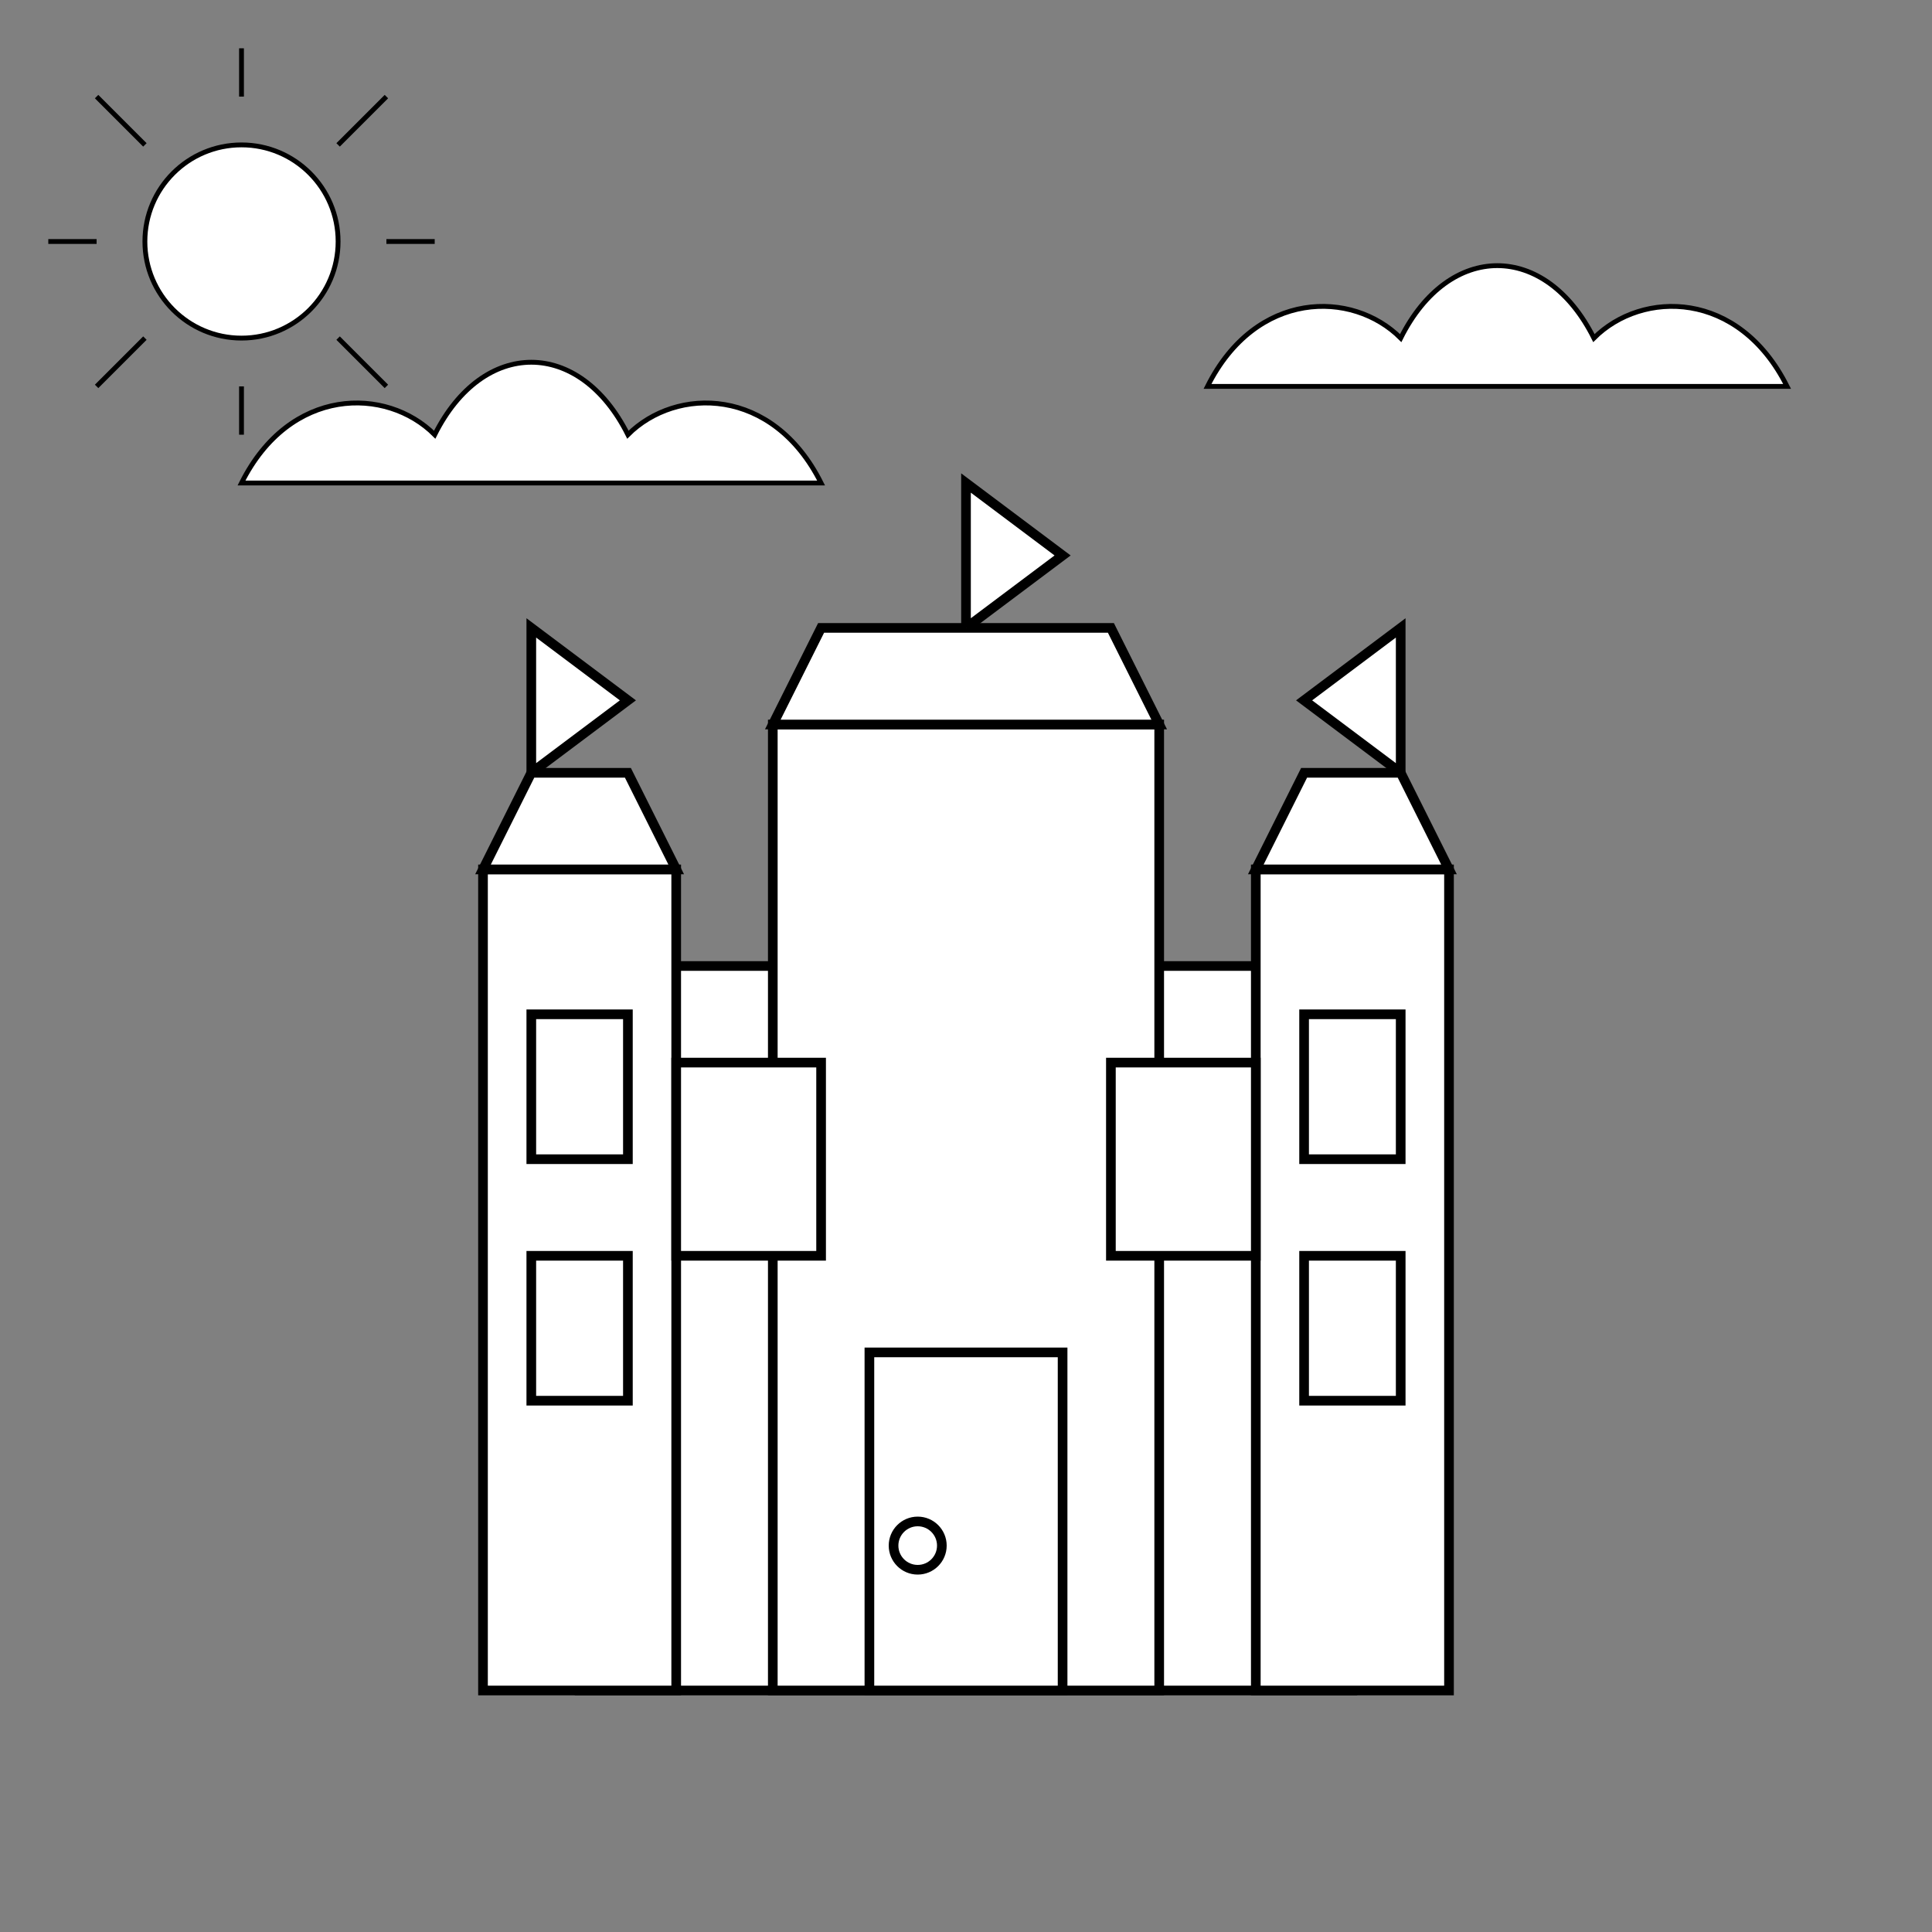 <svg viewBox="0 0 400 400" xmlns="http://www.w3.org/2000/svg">
  <rect x="0" y="0" width="400" height="400" fill="#808080" stroke="none"/>
  <!-- Main castle structure -->
  <rect x="120" y="200" width="160" height="150" fill="white" stroke="black" stroke-width="2" />
  
  <!-- Castle towers -->
  <rect x="100" y="180" width="40" height="170" fill="white" stroke="black" stroke-width="2" />
  <rect x="260" y="180" width="40" height="170" fill="white" stroke="black" stroke-width="2" />
  <rect x="160" y="150" width="80" height="200" fill="white" stroke="black" stroke-width="2" />
  
  <!-- Tower tops -->
  <path d="M 100 180 L 110 160 L 130 160 L 140 180 Z" fill="white" stroke="black" stroke-width="2" />
  <path d="M 260 180 L 270 160 L 290 160 L 300 180 Z" fill="white" stroke="black" stroke-width="2" />
  <path d="M 160 150 L 170 130 L 230 130 L 240 150 Z" fill="white" stroke="black" stroke-width="2" />
  
  <!-- Windows -->
  <rect x="110" y="210" width="20" height="30" fill="white" stroke="black" stroke-width="2" />
  <rect x="110" y="260" width="20" height="30" fill="white" stroke="black" stroke-width="2" />
  <rect x="270" y="210" width="20" height="30" fill="white" stroke="black" stroke-width="2" />
  <rect x="270" y="260" width="20" height="30" fill="white" stroke="black" stroke-width="2" />
  
  <rect x="140" y="220" width="30" height="40" fill="white" stroke="black" stroke-width="2" />
  <rect x="230" y="220" width="30" height="40" fill="white" stroke="black" stroke-width="2" />
  
  <!-- Main door -->
  <path d="M 180 350 L 180 280 L 220 280 L 220 350 Z" fill="white" stroke="black" stroke-width="2" />
  <circle cx="190" cy="320" r="5" fill="white" stroke="black" stroke-width="2" />
  
  <!-- Flags -->
  <path d="M 110 160 L 110 130 L 130 145 L 110 160" fill="white" stroke="black" stroke-width="2" />
  <path d="M 290 160 L 290 130 L 270 145 L 290 160" fill="white" stroke="black" stroke-width="2" />
  <path d="M 200 130 L 200 100 L 220 115 L 200 130" fill="white" stroke="black" stroke-width="2" />
  
  <!-- Clouds -->
  <path d="M 50 100 C 60 80, 80 80, 90 90 C 100 70, 120 70, 130 90 C 140 80, 160 80, 170 100 Z" fill="white" stroke="black" stroke-width="1" />
  <path d="M 250 80 C 260 60, 280 60, 290 70 C 300 50, 320 50, 330 70 C 340 60, 360 60, 370 80 Z" fill="white" stroke="black" stroke-width="1" />
  
  <!-- Sun -->
  <circle cx="50" cy="50" r="20" fill="white" stroke="black" stroke-width="1" />
  <path d="M 50 20 L 50 10" stroke="black" stroke-width="1" />
  <path d="M 50 80 L 50 90" stroke="black" stroke-width="1" />
  <path d="M 20 50 L 10 50" stroke="black" stroke-width="1" />
  <path d="M 80 50 L 90 50" stroke="black" stroke-width="1" />
  <path d="M 30 30 L 20 20" stroke="black" stroke-width="1" />
  <path d="M 70 70 L 80 80" stroke="black" stroke-width="1" />
  <path d="M 30 70 L 20 80" stroke="black" stroke-width="1" />
  <path d="M 70 30 L 80 20" stroke="black" stroke-width="1" />
</svg>

